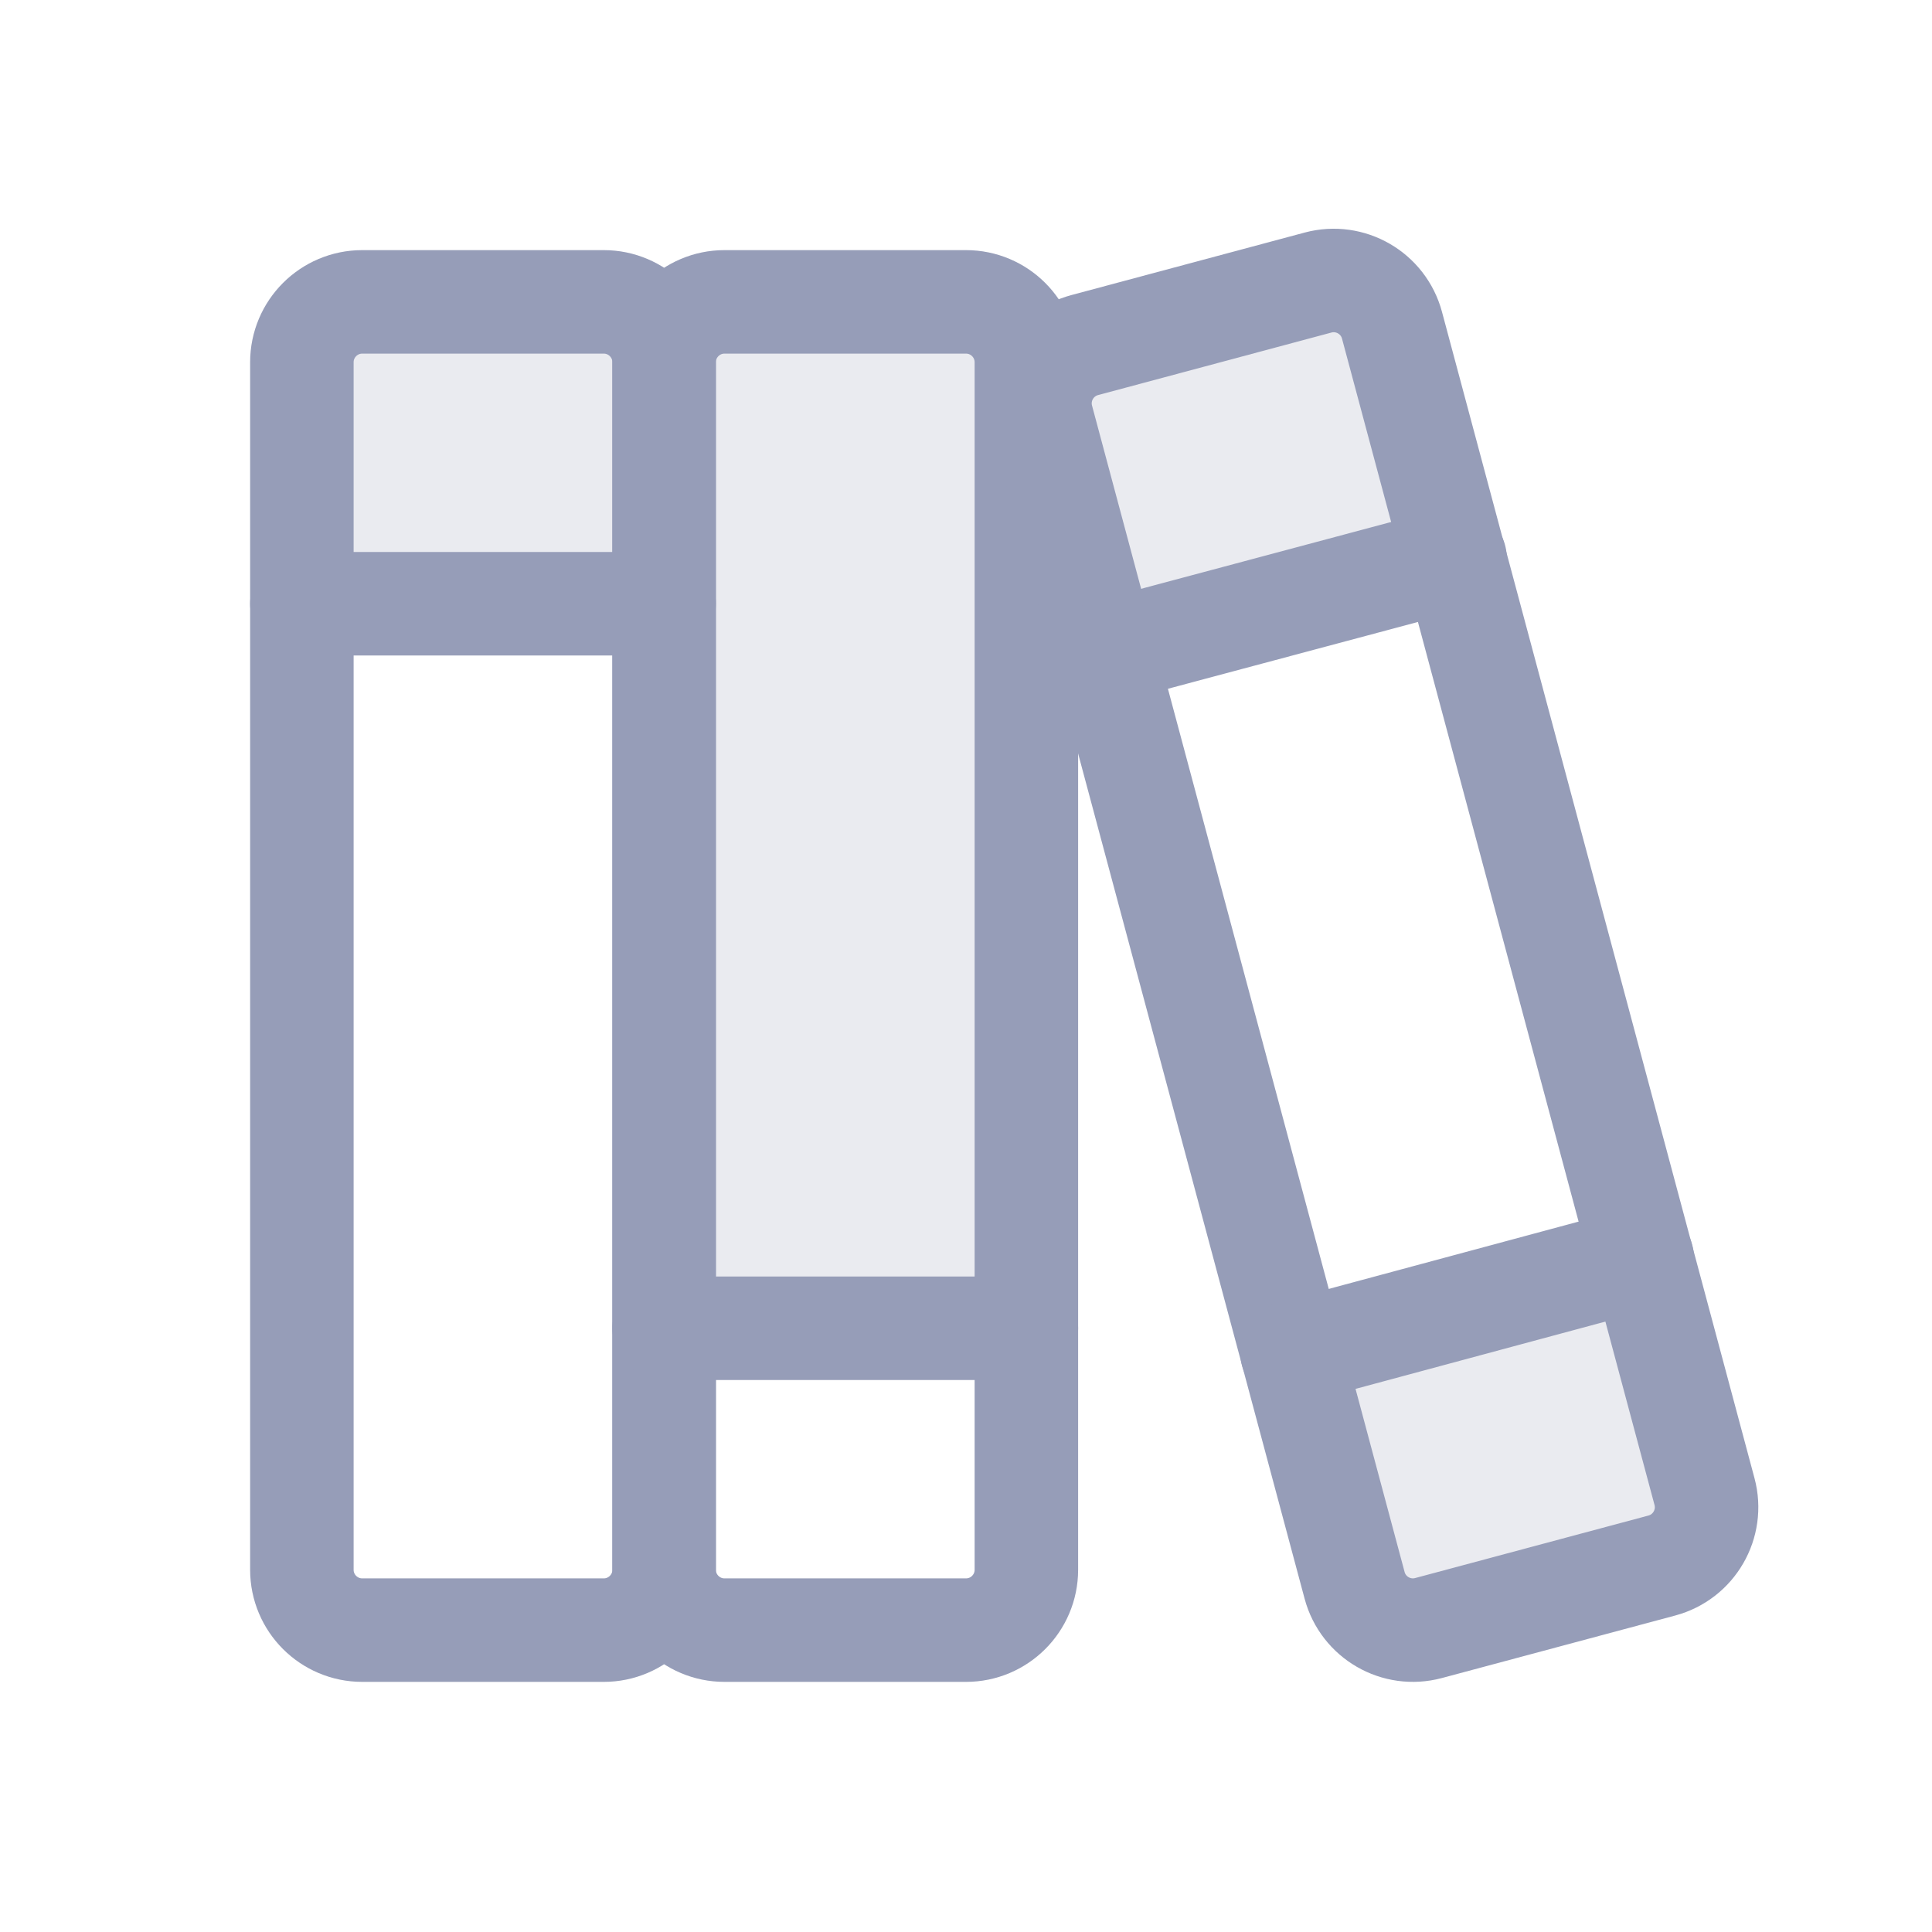 <svg width="28" height="28" viewBox="0 0 28 28" fill="none" xmlns="http://www.w3.org/2000/svg">
<path opacity="0.2" d="M4.375 8.75H9.625V5.25C9.625 5.018 9.533 4.795 9.369 4.631C9.205 4.467 8.982 4.375 8.75 4.375H5.25C5.018 4.375 4.795 4.467 4.631 4.631C4.467 4.795 4.375 5.018 4.375 5.25V8.75Z" fill="#969DB8"/>
<path opacity="0.2" d="M9.625 19.25H14.875V5.25C14.875 5.018 14.783 4.795 14.619 4.631C14.455 4.467 14.232 4.375 14 4.375H10.5C10.268 4.375 10.045 4.467 9.881 4.631C9.717 4.795 9.625 5.018 9.625 5.25V19.25Z" fill="#969DB8"/>
<path opacity="0.2" d="M18.725 19.6L23.8 18.233L24.707 21.613C24.737 21.724 24.744 21.84 24.729 21.954C24.714 22.068 24.676 22.178 24.618 22.278C24.56 22.378 24.483 22.465 24.392 22.535C24.3 22.604 24.195 22.655 24.084 22.684L20.704 23.592C20.481 23.653 20.243 23.622 20.042 23.507C19.841 23.392 19.694 23.203 19.632 22.98L18.725 19.6Z" fill="#969DB8"/>
<path opacity="0.2" d="M16.012 9.45L21.087 8.094L20.179 4.714C20.118 4.491 19.971 4.3 19.771 4.184C19.57 4.067 19.332 4.034 19.108 4.091L15.728 4.998C15.504 5.06 15.314 5.207 15.197 5.407C15.081 5.608 15.047 5.846 15.104 6.07L16.012 9.45Z" fill="#969DB8"/>
<path d="M8.75 4.375H5.25C4.767 4.375 4.375 4.767 4.375 5.25V22.75C4.375 23.233 4.767 23.625 5.25 23.625H8.75C9.233 23.625 9.625 23.233 9.625 22.75V5.25C9.625 4.767 9.233 4.375 8.75 4.375Z" stroke="#969DB8" stroke-width="1.5" stroke-linecap="round" stroke-linejoin="round"/>
<path d="M4.375 8.75H9.625" stroke="#969DB8" stroke-width="1.5" stroke-linecap="round" stroke-linejoin="round"/>
<path d="M14 4.375H10.5C10.017 4.375 9.625 4.767 9.625 5.25V22.75C9.625 23.233 10.017 23.625 10.5 23.625H14C14.483 23.625 14.875 23.233 14.875 22.75V5.25C14.875 4.767 14.483 4.375 14 4.375Z" stroke="#969DB8" stroke-width="1.5" stroke-linecap="round" stroke-linejoin="round"/>
<path d="M9.625 19.25H14.875" stroke="#969DB8" stroke-width="1.5" stroke-linecap="round" stroke-linejoin="round"/>
<path d="M19.102 4.095L15.721 5.001C15.254 5.126 14.977 5.606 15.102 6.072L19.632 22.976C19.757 23.443 20.237 23.72 20.703 23.595L24.084 22.689C24.551 22.564 24.828 22.084 24.703 21.617L20.174 4.714C20.049 4.247 19.569 3.97 19.102 4.095Z" stroke="#969DB8" stroke-width="1.5" stroke-linecap="round" stroke-linejoin="round"/>
<path d="M18.725 19.6L23.8 18.233" stroke="#969DB8" stroke-width="1.5" stroke-linecap="round" stroke-linejoin="round"/>
<path d="M16.013 9.45L21.088 8.094" stroke="#969DB8" stroke-width="1.5" stroke-linecap="round" stroke-linejoin="round"/>
</svg>
